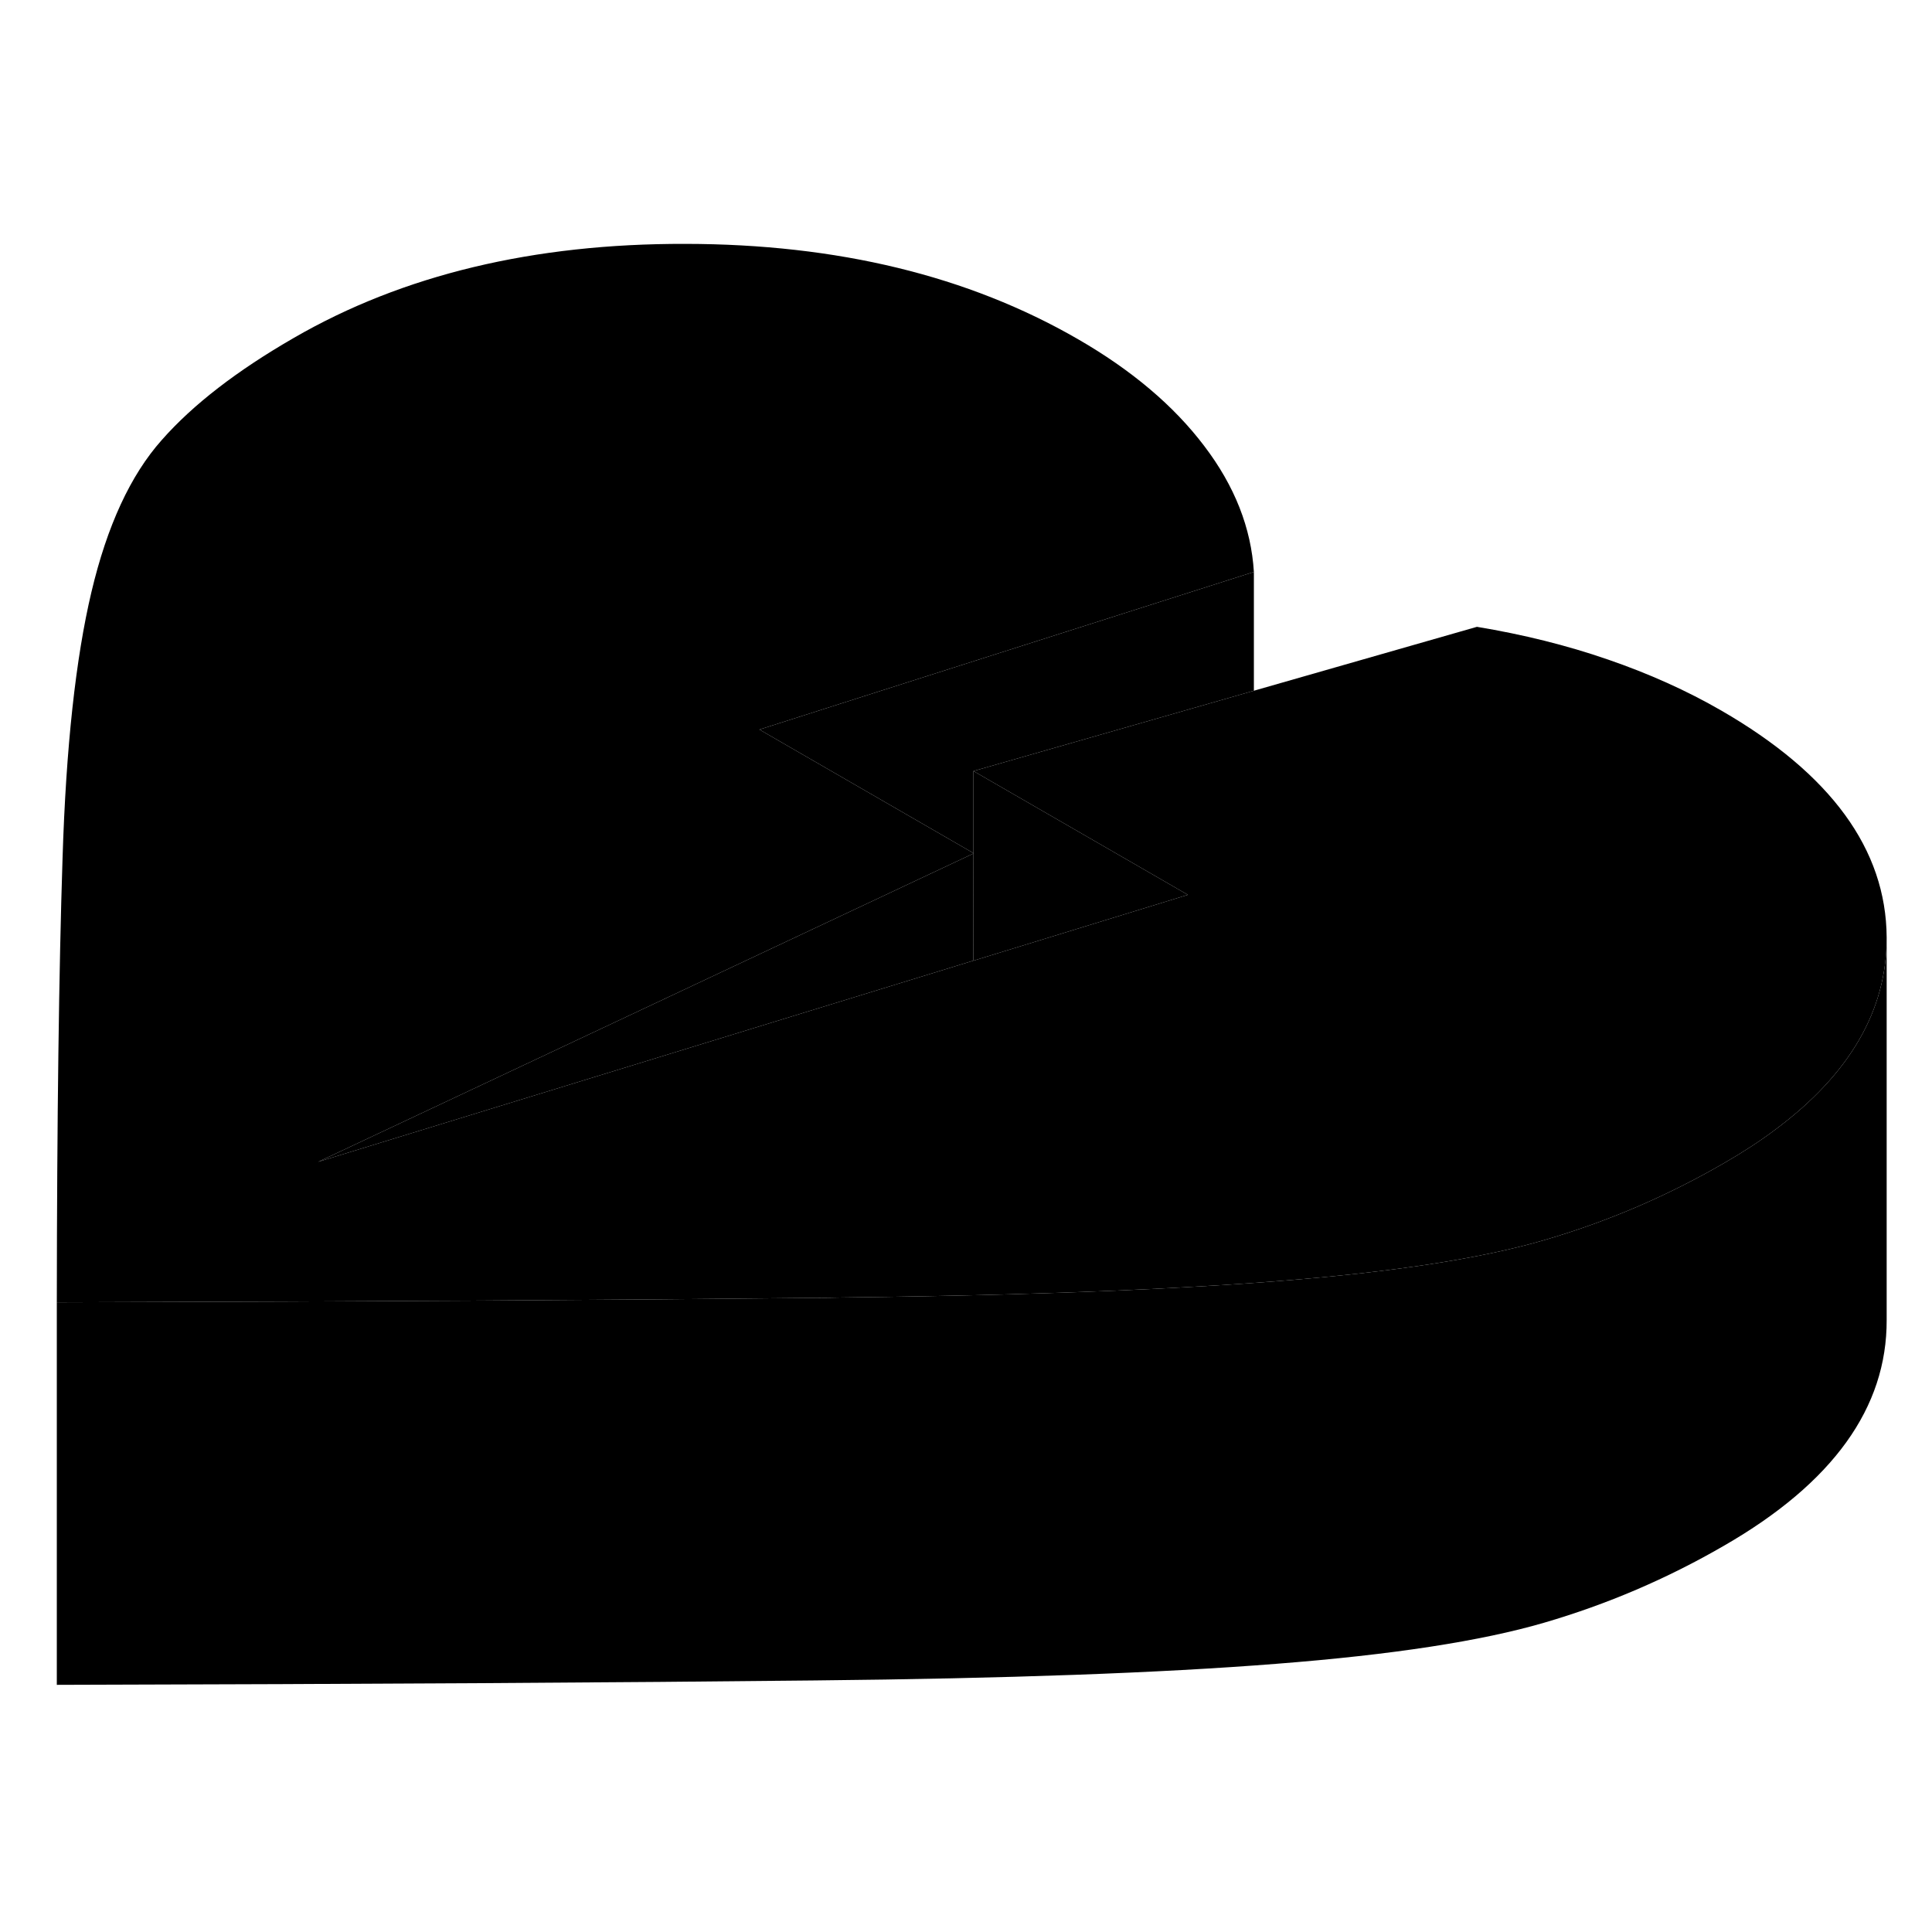 <svg width="48" height="48" viewBox="0 0 101 80" xmlns="http://www.w3.org/2000/svg" stroke-width="1px"  stroke-linecap="round" stroke-linejoin="round"> <path d="M50.89 34.119V39.719L16.63 50.239L50.89 34.119Z" class="pr-icon-iso-solid-stroke" stroke-linejoin="round"/> <path d="M62.1 36.279L50.9 39.719L50.89 34.119L50.91 34.109L50.89 34.099V29.809L62.1 36.279Z" class="pr-icon-iso-solid-stroke" stroke-linejoin="round"/> <path d="M50.89 39.719V34.119L50.9 39.719" class="pr-icon-iso-solid-stroke" stroke-linejoin="round"/> <path d="M50.91 34.109L50.89 34.119V34.099L50.91 34.109Z" class="pr-icon-iso-solid-stroke" stroke-linejoin="round"/> <path d="M50.91 34.109L50.89 34.119V34.099L50.91 34.109Z" class="pr-icon-iso-solid-stroke" stroke-linejoin="round"/> <path d="M98.63 38.499V38.549C98.63 42.319 96.7 45.649 92.84 48.529C92.02 49.149 91.11 49.739 90.12 50.309C87.15 52.029 84.02 53.369 80.73 54.329C77.45 55.289 72.78 56.009 66.73 56.479C64.75 56.639 62.54 56.769 60.12 56.889C55.54 57.109 50.19 57.259 44.06 57.329C43.58 57.329 43.1 57.349 42.61 57.349C32.62 57.459 19.48 57.539 3.18 57.579H2.97C2.98 47.929 3.08 40.199 3.27 34.369C3.45 28.549 3.96 23.909 4.78 20.449C5.6 16.989 6.82 14.339 8.46 12.499C10.09 10.649 12.4 8.869 15.37 7.159C21.06 3.869 27.89 2.229 35.83 2.249C43.78 2.259 50.62 3.919 56.35 7.229C59.16 8.849 61.36 10.709 62.95 12.809C64.55 14.909 65.41 17.109 65.55 19.399L49.95 24.369L39.7 27.639L50.89 34.099V34.119L16.63 50.239L50.89 39.719H50.9L62.1 36.279L50.89 29.809L57.49 27.919L65.55 25.609L77.21 22.269C79.63 22.669 81.92 23.239 84.06 23.979C86.21 24.719 88.19 25.609 89.99 26.649C95.72 29.959 98.6 33.909 98.63 38.499Z" class="pr-icon-iso-solid-stroke" stroke-linejoin="round"/> <path d="M65.55 19.399V25.609L57.49 27.919L50.89 29.809V34.099L39.7 27.639L49.95 24.369L65.55 19.399Z" class="pr-icon-iso-solid-stroke" stroke-linejoin="round"/> <path d="M98.63 38.549V58.499C98.65 63.089 95.82 67.029 90.12 70.309C87.15 72.029 84.02 73.369 80.73 74.329C77.45 75.289 72.78 76.009 66.73 76.479C60.68 76.959 52.64 77.249 42.61 77.349C32.58 77.459 19.37 77.539 2.97 77.579V57.579H3.18C19.48 57.539 32.62 57.459 42.61 57.349C43.1 57.349 43.58 57.339 44.06 57.329C50.19 57.259 55.54 57.109 60.12 56.889C62.54 56.769 64.75 56.639 66.73 56.479C72.78 56.009 77.45 55.289 80.73 54.329C84.02 53.369 87.15 52.029 90.12 50.309C91.11 49.739 92.02 49.149 92.84 48.529C96.7 45.649 98.63 42.319 98.63 38.549Z" class="pr-icon-iso-solid-stroke" stroke-linejoin="round"/>
</svg>